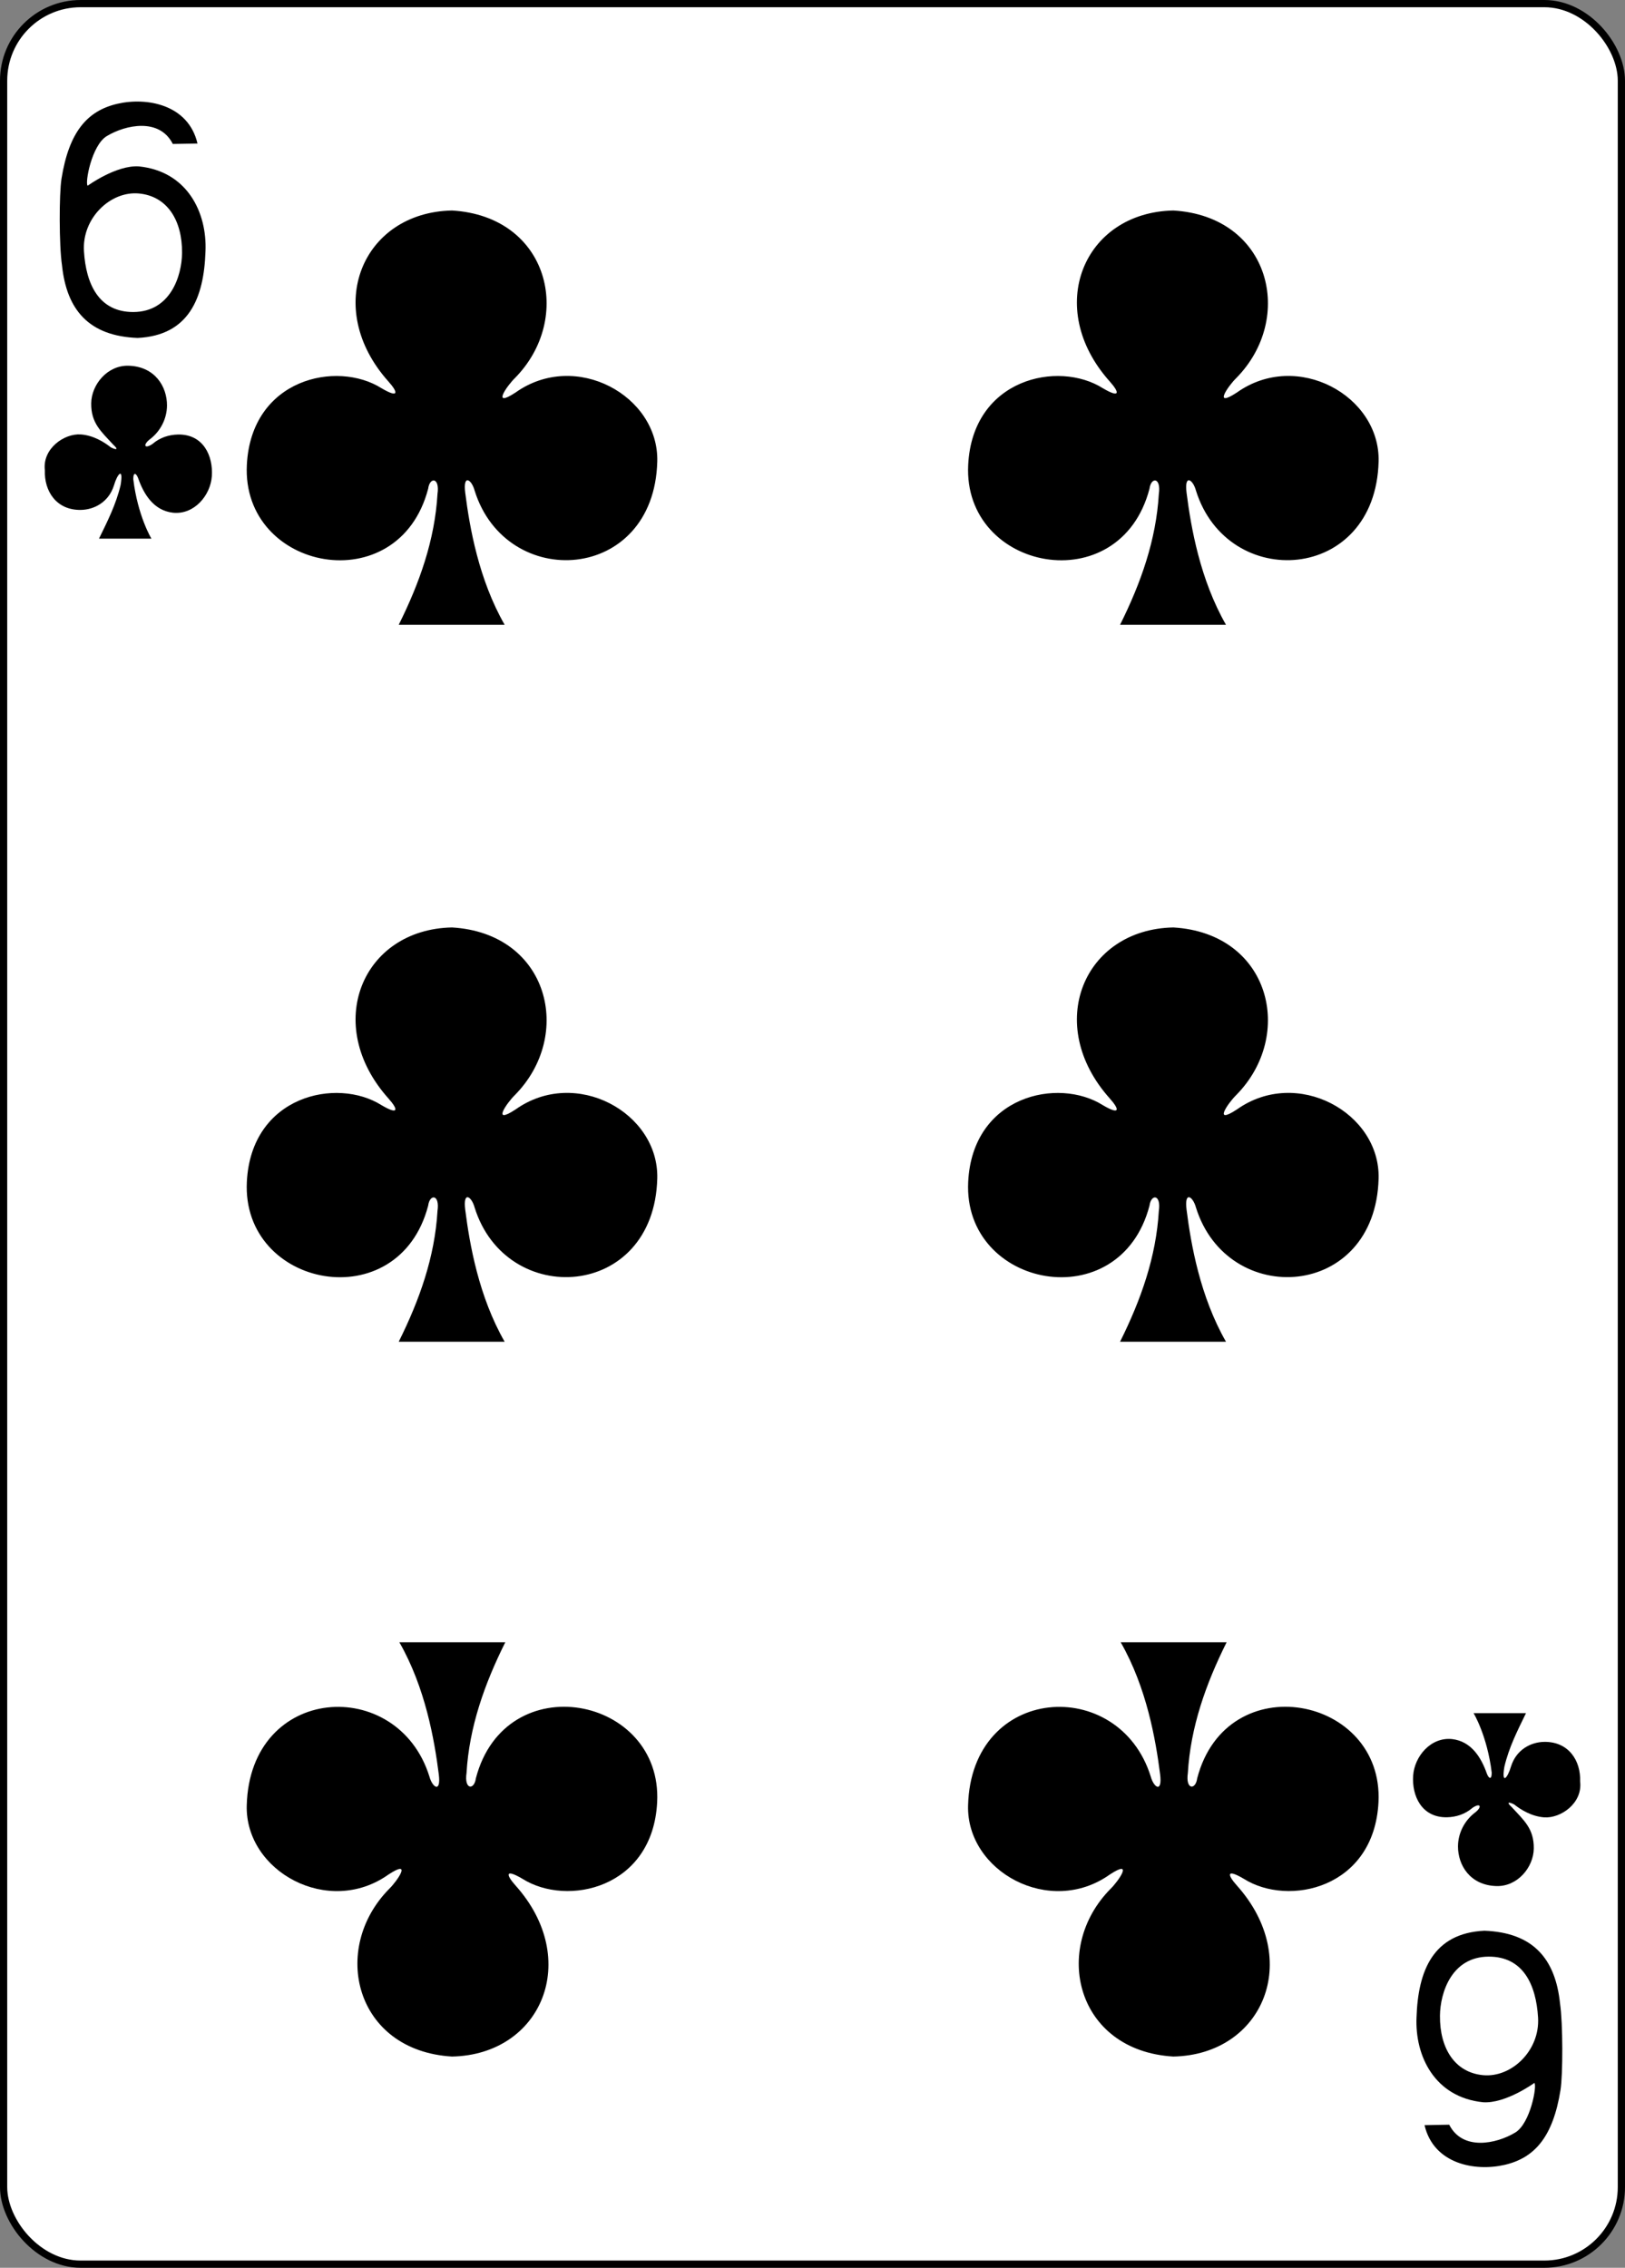 <?xml version="1.0" encoding="UTF-8" standalone="no"?>
<!-- Created with Inkscape (http://www.inkscape.org/) -->

<svg
   width="224.225"
   height="312.808"
   id="svg4423"
   version="1.1"
   inkscape:version="0.48.1 r9760"
   sodipodi:docname="6C.svg"
   xmlns:inkscape="http://www.inkscape.org/namespaces/inkscape"
   xmlns:sodipodi="http://sodipodi.sourceforge.net/DTD/sodipodi-0.dtd"
   xmlns="http://www.w3.org/2000/svg"
   xmlns:svg="http://www.w3.org/2000/svg"
   xmlns:rdf="http://www.w3.org/1999/02/22-rdf-syntax-ns#"
   xmlns:cc="http://creativecommons.org/ns#"
   xmlns:dc="http://purl.org/dc/elements/1.1/">
  <rect width="100%" height="100%" fill="#808080" stroke="none"/>
  <sodipodi:namedview
     id="base"
     pagecolor="#ffffff"
     bordercolor="#666666"
     borderopacity="1.0"
     inkscape:pageopacity="0.0"
     inkscape:pageshadow="2"
     inkscape:zoom="0.98994948"
     inkscape:cx="268.72448"
     inkscape:cy="395.13163"
     inkscape:document-units="px"
     inkscape:current-layer="layer1"
     showgrid="false"
     inkscape:snap-global="true"
     inkscape:snap-bbox="true"
     inkscape:snap-page="true"
     inkscape:window-width="690"
     inkscape:window-height="925"
     inkscape:window-x="904"
     inkscape:window-y="65"
     inkscape:window-maximized="0"
     inkscape:showpageshadow="2"
     inkscape:pagecheckerboard="0"
     inkscape:deskcolor="#d1d1d1" />
  <defs
     id="defs4425" />
  <g
     id="layer1"
     inkscape:groupmode="layer"
     inkscape:label="6C"
     transform="translate(-259.935,-369.777)">
    <g
       transform="translate(-1830.454,92.135)"
       id="g6758"
       style="display:inline">
      <g
         id="g8392">
        <g
           id="g8929-5"
           style="display:inline"
           transform="translate(-5059.956,3024.952)">
          <rect
             ry="10.63"
             rx="10.63"
             style="display:inline;fill:#ffffff;fill-opacity:1;stroke:#000000;stroke-width:0.997;stroke-miterlimit:4;stroke-dasharray:none;stroke-opacity:1"
             id="rect6357-4"
             width="223.228"
             height="311.811"
             x="7150.843"
             y="-2746.811" />
          <g
             id="g8673-3"
             transform="matrix(0.301,0,0,0.301,6829.277,-2295.279)" />
        </g>
      </g>
      <g
         id="g6746"
         transform="translate(-0.116,-3.4851217e-5)">
        <path
           transform="matrix(0.301,0,0,0.301,1769.321,729.672)"
           sodipodi:nodetypes="cssccacccccszsss"
           inkscape:connector-curvature="0"
           id="path7108-1"
           d="m 1095.474,-1380.217 c -1.356,-9.125 -1.335,-32.702 -0.22,-39.668 3.418,-21.353 11.732,-31.119 25.651,-34.32 13.514,-3.108 32.515,0.352 36.684,18.209 l -11.315,0.209 c -6.111,-12.068 -21.575,-8.843 -30.279,-3.594 -6.953,4.192 -10.093,21.655 -8.749,22.73 -0.01,0 13.144,-9.557 23.503,-8.852 22.149,2.265 31.281,21.111 30.509,38.925 -0.7,21.423 -7.623,38.538 -31.094,39.681 -22.315,-0.842 -32.55,-12.788 -34.691,-33.319 z m 55.04,-5.663 c 0.123,-14.865 -6.755,-25.984 -19.762,-27.212 -13.007,-1.228 -26.119,11.233 -25.211,26.382 0.911,15.202 6.904,28.007 22.674,27.936 16.96,-0.076 22.211,-16.529 22.299,-27.106 z"
           style="display:inline;fill:#000000;fill-opacity:1" />
        <path
           transform="matrix(0.301,0,0,0.301,1769.321,729.672)"
           style="display:inline;fill:#000000;fill-opacity:1"
           d="m 1782.205,-583.67 c 1.356,9.125 1.335,32.702 0.22,39.668 -3.418,21.353 -11.732,31.119 -25.651,34.32 -13.514,3.108 -32.515,-0.352 -36.684,-18.209 l 11.315,-0.209 c 6.111,12.068 21.575,8.843 30.279,3.594 6.953,-4.192 10.093,-21.655 8.749,-22.73 0.01,0 -13.144,9.557 -23.503,8.852 -22.149,-2.265 -31.281,-21.111 -30.509,-38.925 0.7,-21.423 7.623,-38.538 31.094,-39.681 22.315,0.842 32.55,12.788 34.691,33.319 z m -55.04,5.663 c -0.123,14.865 6.755,25.984 19.762,27.212 13.007,1.228 26.119,-11.233 25.211,-26.382 -0.911,-15.202 -6.904,-28.007 -22.674,-27.936 -16.96,0.076 -22.211,16.529 -22.299,27.106 z"
           id="path7161-2"
           inkscape:connector-curvature="0"
           sodipodi:nodetypes="cssccacccccszsss" />
        <path
           sodipodi:nodetypes="cccscccccscscc"
           inkscape:connector-curvature="0"
           id="path3237"
           d="m 2245.057,462.714 c 2.879,-5.776 4.976,-11.701 5.348,-18.037 0.342,-2.332 -1.075,-2.371 -1.288,-0.729 -4.076,15.593 -25.763,11.37 -25.017,-3.297 0.605,-11.895 12.419,-14.454 18.582,-10.565 2.434,1.433 2.296,0.575 0.968,-0.912 -9.155,-10.211 -3.61,-23.362 8.761,-23.602 13.38,0.793 16.851,14.87 8.644,23.148 -1.021,0.995 -3.284,4.191 0.123,1.956 8.287,-5.888 19.787,0.443 19.553,9.521 -0.433,16.739 -20.839,17.987 -25.203,4.006 -0.42,-1.55 -1.629,-2.329 -1.295,0.304 0.605,4.767 1.857,11.953 5.437,18.206 z"
           style="display:inline;fill:#000000;fill-opacity:1" />
        <path
           style="display:inline;fill:#000000;fill-opacity:1"
           d="m 2145.524,462.714 c 2.879,-5.776 4.976,-11.701 5.348,-18.037 0.342,-2.332 -1.075,-2.371 -1.288,-0.729 -4.076,15.593 -25.763,11.37 -25.017,-3.297 0.605,-11.895 12.419,-14.454 18.582,-10.565 2.434,1.433 2.296,0.575 0.968,-0.912 -9.155,-10.211 -3.61,-23.362 8.761,-23.602 13.38,0.793 16.851,14.87 8.644,23.148 -1.021,0.995 -3.284,4.191 0.123,1.956 8.287,-5.888 19.787,0.443 19.553,9.521 -0.433,16.739 -20.839,17.987 -25.203,4.006 -0.42,-1.55 -1.629,-2.329 -1.295,0.304 0.605,4.767 1.857,11.953 5.437,18.206 z"
           id="path3239"
           inkscape:connector-curvature="0"
           sodipodi:nodetypes="cccscccccscscc" />
        <path
           sodipodi:nodetypes="cccscccccscscc"
           inkscape:connector-curvature="0"
           id="path3241"
           d="m 2245.057,363.821 c 2.879,-5.776 4.976,-11.701 5.348,-18.037 0.342,-2.332 -1.075,-2.371 -1.288,-0.729 -4.076,15.593 -25.763,11.37 -25.017,-3.297 0.605,-11.895 12.419,-14.454 18.582,-10.565 2.434,1.433 2.296,0.575 0.968,-0.912 -9.155,-10.211 -3.61,-23.362 8.761,-23.602 13.38,0.793 16.851,14.87 8.644,23.148 -1.021,0.995 -3.284,4.191 0.123,1.956 8.287,-5.888 19.787,0.443 19.553,9.521 -0.433,16.739 -20.839,17.987 -25.203,4.006 -0.42,-1.55 -1.629,-2.329 -1.295,0.304 0.605,4.767 1.857,11.953 5.437,18.206 z"
           style="display:inline;fill:#000000;fill-opacity:1" />
        <path
           style="display:inline;fill:#000000;fill-opacity:1"
           d="m 2145.524,363.821 c 2.879,-5.776 4.976,-11.701 5.348,-18.037 0.342,-2.332 -1.075,-2.371 -1.288,-0.729 -4.076,15.593 -25.763,11.37 -25.017,-3.297 0.605,-11.895 12.419,-14.454 18.582,-10.565 2.434,1.433 2.296,0.575 0.968,-0.912 -9.155,-10.211 -3.61,-23.362 8.761,-23.602 13.38,0.793 16.851,14.87 8.644,23.148 -1.021,0.995 -3.284,4.191 0.123,1.956 8.287,-5.888 19.787,0.443 19.553,9.521 -0.433,16.739 -20.839,17.987 -25.203,4.006 -0.42,-1.55 -1.629,-2.329 -1.295,0.304 0.605,4.767 1.857,11.953 5.437,18.206 z"
           id="path3243"
           inkscape:connector-curvature="0"
           sodipodi:nodetypes="cccscccccscscc" />
        <path
           style="display:inline;fill:#000000;fill-opacity:1"
           d="m 2259.758,504.172 c -2.879,5.775 -4.976,11.701 -5.348,18.037 -0.342,2.332 1.075,2.371 1.288,0.729 4.076,-15.593 25.763,-11.37 25.017,3.296 -0.605,11.895 -12.419,14.454 -18.582,10.565 -2.434,-1.433 -2.296,-0.575 -0.968,0.912 9.155,10.211 3.61,23.362 -8.761,23.602 -13.38,-0.793 -16.851,-14.87 -8.644,-23.148 1.021,-0.995 3.284,-4.191 -0.123,-1.956 -8.287,5.888 -19.787,-0.443 -19.553,-9.521 0.433,-16.739 20.839,-17.987 25.203,-4.006 0.42,1.55 1.629,2.329 1.295,-0.304 -0.605,-4.767 -1.857,-11.953 -5.437,-18.206 z"
           id="path3393"
           inkscape:connector-curvature="0"
           sodipodi:nodetypes="cccscccccscscc" />
        <path
           sodipodi:nodetypes="cccscccccscscc"
           inkscape:connector-curvature="0"
           id="path3395"
           d="m 2160.226,504.172 c -2.879,5.775 -4.976,11.701 -5.348,18.037 -0.342,2.332 1.075,2.371 1.288,0.729 4.076,-15.593 25.763,-11.37 25.017,3.296 -0.605,11.895 -12.419,14.454 -18.582,10.565 -2.434,-1.433 -2.296,-0.575 -0.968,0.912 9.155,10.211 3.61,23.362 -8.761,23.602 -13.38,-0.793 -16.851,-14.87 -8.644,-23.148 1.021,-0.995 3.284,-4.191 -0.123,-1.956 -8.287,5.888 -19.787,-0.443 -19.553,-9.521 0.433,-16.739 20.839,-17.987 25.203,-4.006 0.42,1.55 1.629,2.329 1.295,-0.304 -0.605,-4.767 -1.857,-11.953 -5.437,-18.206 z"
           style="display:inline;fill:#000000;fill-opacity:1" />
        <path
           style="display:inline;fill:#000000;fill-opacity:1"
           d="m 2104.165,351.942 c 1.192,-2.445 2.352,-4.721 2.984,-7.401 0.419,-2.528 -0.438,-1.589 -0.925,0.068 -0.721,2.297 -2.723,3.344 -4.58,3.369 -3.371,0.045 -5.053,-2.604 -4.948,-5.454 -0.368,-2.999 2.671,-5.12 4.962,-4.957 1.722,0.123 3.224,1.052 4.133,1.775 0.596,0.315 1.234,0.455 0.345,-0.358 -1.678,-1.833 -3.077,-2.964 -3.046,-5.711 0.029,-2.579 2.233,-5.268 5.155,-5.184 3.651,0.105 5.312,2.89 5.303,5.481 -0.01,1.888 -0.954,3.626 -2.411,4.703 -0.944,0.766 -0.679,1.34 0.398,0.615 1.035,-0.892 2.267,-1.283 3.545,-1.31 3.49,-0.055 4.855,2.961 4.655,5.764 -0.187,2.626 -2.423,5.328 -5.369,5.022 -2.631,-0.301 -4.013,-2.51 -4.805,-4.777 -0.262,-0.695 -0.676,-0.883 -0.664,0.153 0.608,5.057 2.492,8.204 2.505,8.202 z"
           id="path3462"
           inkscape:connector-curvature="0"
           sodipodi:nodetypes="cccscsccssscccsccccc" />
        <path
           style="display:inline;fill:#000000;fill-opacity:1"
           d="m 2301.069,513.945 c -1.192,2.445 -2.352,4.721 -2.984,7.401 -0.419,2.528 0.438,1.589 0.925,-0.068 0.721,-2.297 2.723,-3.344 4.58,-3.369 3.371,-0.045 5.053,2.604 4.948,5.454 0.368,2.999 -2.671,5.12 -4.962,4.957 -1.722,-0.123 -3.224,-1.052 -4.133,-1.775 -0.596,-0.315 -1.234,-0.455 -0.345,0.358 1.678,1.833 3.077,2.964 3.046,5.711 -0.029,2.579 -2.233,5.268 -5.155,5.184 -3.651,-0.105 -5.312,-2.89 -5.303,-5.481 0.01,-1.888 0.954,-3.626 2.411,-4.703 0.944,-0.766 0.679,-1.34 -0.398,-0.615 -1.035,0.892 -2.267,1.283 -3.545,1.31 -3.49,0.055 -4.855,-2.961 -4.655,-5.764 0.187,-2.626 2.423,-5.328 5.369,-5.022 2.631,0.301 4.013,2.51 4.805,4.777 0.262,0.695 0.676,0.883 0.664,-0.153 -0.608,-5.057 -2.492,-8.204 -2.505,-8.202 z"
           id="path3488"
           inkscape:connector-curvature="0"
           sodipodi:nodetypes="cccscsccssscccsccccc" />
      </g>
    </g>
  </g>
</svg>
